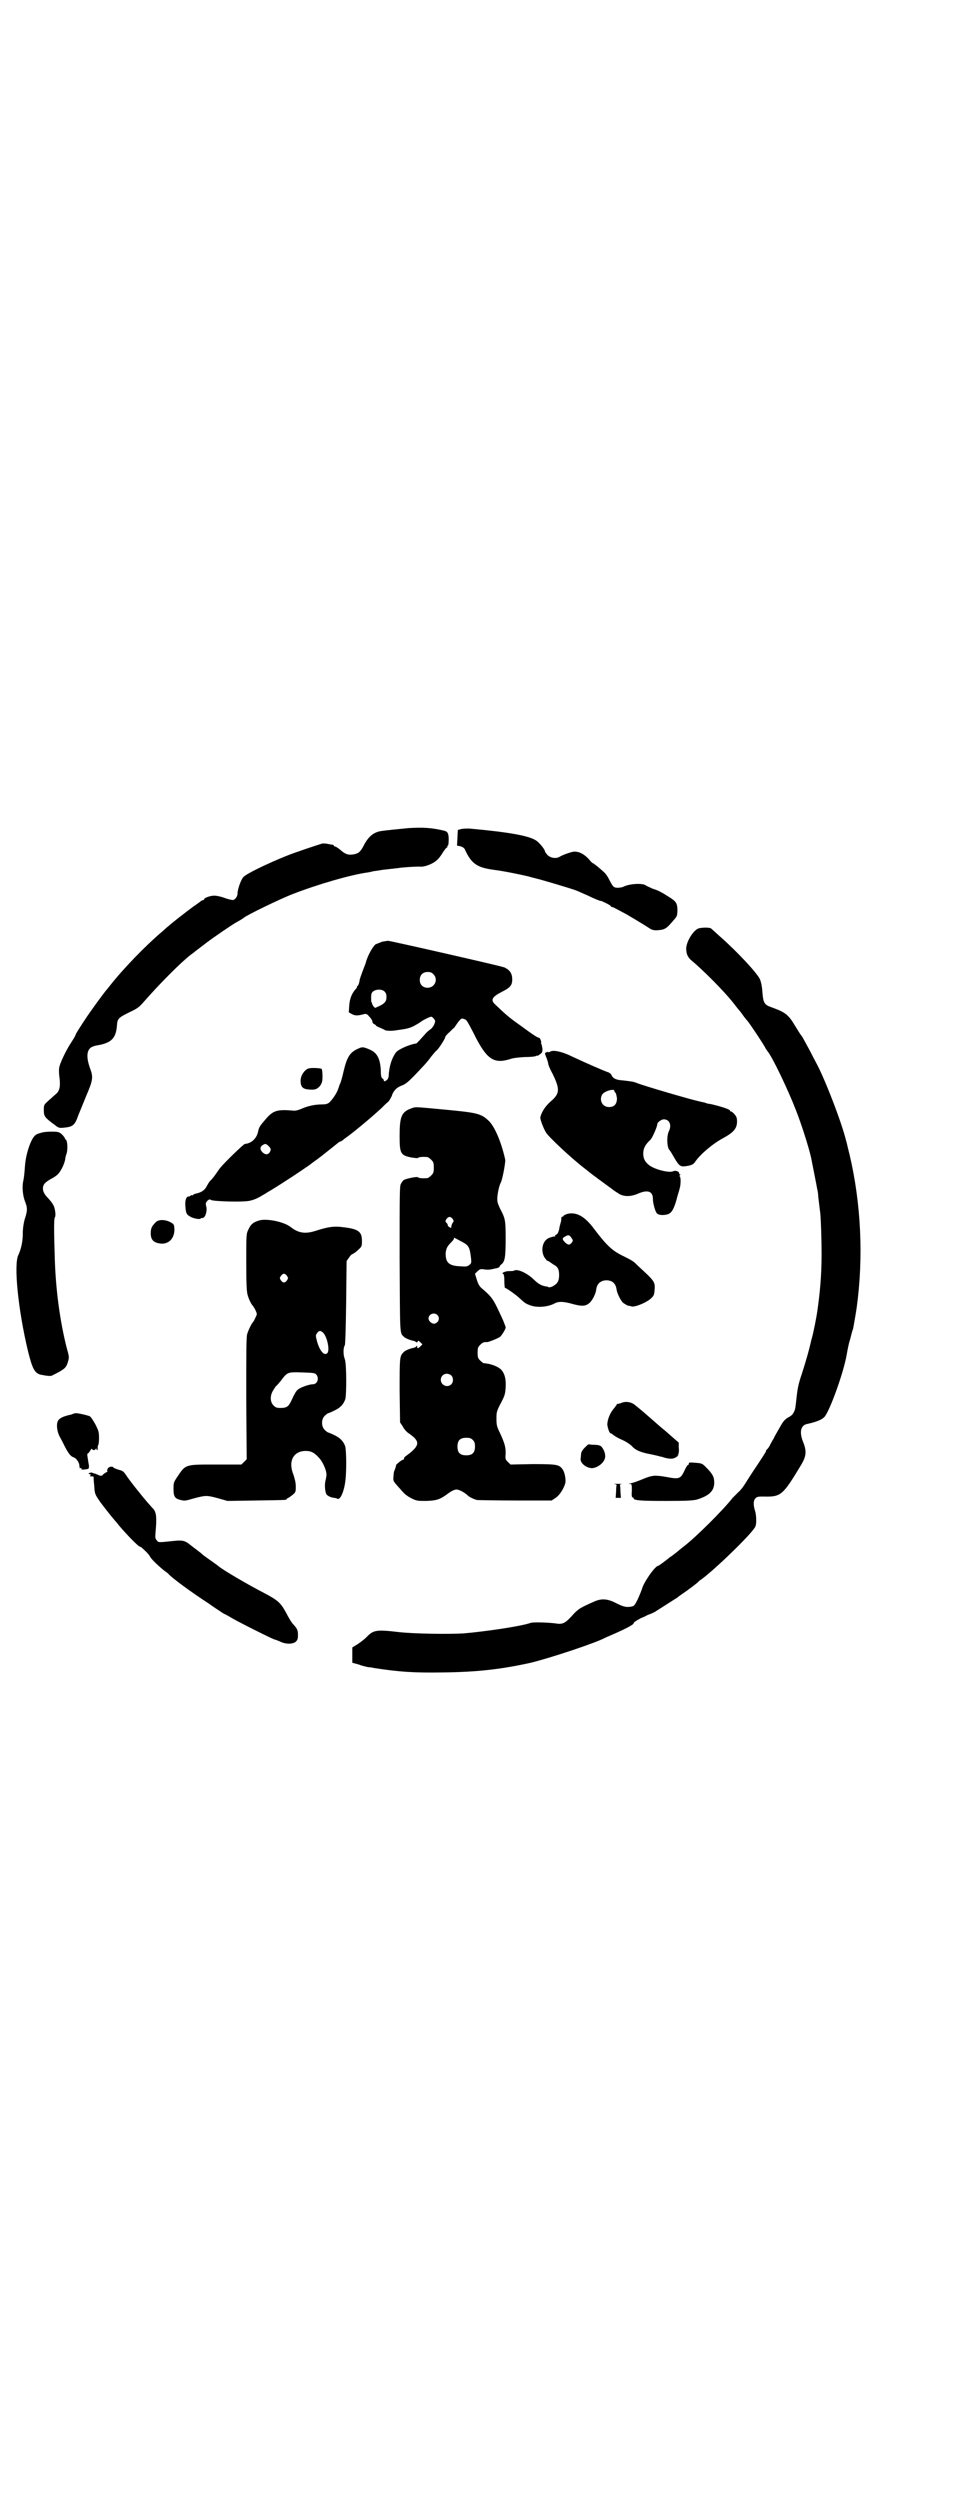 <?xml version="1.0" standalone="no"?>
<!DOCTYPE svg PUBLIC "-//W3C//DTD SVG 20010904//EN"
 "http://www.w3.org/TR/2001/REC-SVG-20010904/DTD/svg10.dtd">
<svg version="1.0" xmlns="http://www.w3.org/2000/svg"
 width="1100pt" height="2850pt" viewBox="0 0 1100 2850"
 preserveAspectRatio="xMidYMid meet">
<g transform="translate(0,2850) scale(0.5,-0.5)"
fill="#000000" stroke="none">
<path d="M932 3812 c-20 -2 -52 -5 -64 -7 -16 -3 -28 -13 -38 -33 -8 -15 -12
-18 -24 -20 -12 -2 -19 1 -30 11 -5 4 -10 7 -11 7 -2 0 -3 1 -3 2 0 1 -1 1 -2
2 -2 0 -7 1 -12 2 -5 1 -10 1 -12 1 -7 -2 -65 -21 -84 -29 -42 -17 -90 -40
-97 -48 -5 -6 -13 -27 -13 -38 0 -6 -6 -14 -11 -14 -2 0 -11 2 -19 5 -8 3 -18
5 -23 5 -9 0 -23 -5 -23 -8 0 -1 -1 -2 -2 -2 -1 0 -3 -1 -5 -2 -1 -1 -9 -7
-18 -13 -15 -11 -55 -42 -57 -45 -1 0 -7 -6 -14 -12 -39 -33 -89 -85 -119
-123 -3 -4 -7 -9 -9 -11 -8 -10 -30 -40 -43 -59 -16 -24 -26 -40 -26 -41 -1
-4 -5 -10 -10 -18 -11 -16 -27 -49 -28 -59 -1 -6 0 -17 1 -24 2 -18 0 -28 -8
-35 -4 -3 -11 -10 -17 -15 -11 -10 -11 -10 -11 -22 0 -14 2 -17 24 -33 10 -8
11 -8 22 -7 21 2 25 6 33 29 3 7 11 27 18 44 15 35 16 42 9 61 -11 30 -8 48 9
52 2 1 9 2 14 3 27 6 36 17 38 45 1 15 4 17 28 29 19 9 22 11 35 26 38 43 82
87 105 105 3 2 7 5 8 6 1 1 5 4 9 7 4 3 13 10 21 16 16 12 54 38 66 45 11 6
14 8 18 11 7 6 83 43 112 54 54 21 132 44 171 49 5 1 9 2 10 2 1 1 6 1 12 2 6
1 12 2 12 2 1 0 9 1 18 2 9 1 18 2 18 2 2 1 42 4 51 3 10 0 28 7 36 15 4 3 10
11 14 18 4 6 8 11 9 11 1 0 2 1 1 2 -1 1 0 2 1 2 1 0 2 5 2 14 0 13 -2 18 -10
20 -29 7 -49 8 -82 6z"/>
<path d="M1053 3810 c-4 -1 -7 -2 -8 -2 0 -1 -1 -9 -1 -18 l-1 -18 6 -1 c7 -2
11 -4 13 -10 14 -30 27 -39 64 -44 24 -3 68 -12 83 -16 6 -2 12 -3 15 -4 9 -2
81 -23 93 -28 7 -3 18 -8 25 -11 12 -6 29 -13 29 -12 0 1 5 -2 12 -5 6 -3 11
-6 11 -7 0 -1 1 -2 3 -2 2 0 7 -3 13 -6 6 -3 11 -6 11 -6 2 0 50 -29 59 -35 7
-5 11 -6 18 -6 18 1 22 3 35 18 13 15 12 13 13 26 0 16 -2 21 -16 30 -22 14
-28 17 -41 21 -6 3 -14 6 -16 8 -9 5 -38 3 -51 -4 -2 -1 -8 -2 -12 -2 -10 0
-11 2 -21 21 -2 4 -6 10 -9 13 -6 6 -25 22 -27 22 -1 0 -5 4 -9 9 -12 13 -25
19 -37 17 -8 -2 -23 -7 -31 -12 -8 -4 -19 -2 -26 4 -3 4 -6 7 -6 8 0 5 -13 21
-21 26 -17 11 -64 19 -152 27 -6 0 -13 0 -18 -1z"/>
<path d="M1597 3584 c-12 -1 -30 -28 -31 -46 0 -12 3 -19 10 -26 28 -23 80
-75 101 -103 3 -4 7 -9 8 -10 1 -1 5 -6 8 -10 7 -10 8 -11 14 -18 7 -9 39 -57
40 -61 1 -2 3 -4 4 -6 11 -12 48 -90 65 -134 12 -30 29 -83 35 -109 2 -11 13
-65 14 -72 1 -4 2 -10 2 -12 0 -2 1 -11 2 -19 1 -8 2 -16 2 -17 2 -6 4 -63 4
-102 0 -47 -4 -89 -10 -130 -2 -14 -9 -49 -12 -59 -2 -6 -3 -13 -4 -16 -2 -9
-9 -35 -19 -66 -8 -23 -10 -35 -12 -53 -3 -28 -3 -27 -6 -34 -3 -6 -6 -9 -14
-13 -8 -5 -11 -9 -20 -25 -5 -9 -11 -19 -12 -22 -2 -3 -6 -10 -8 -14 -2 -5 -6
-10 -7 -11 -2 -1 -3 -3 -3 -5 0 -1 -9 -15 -19 -30 -11 -16 -21 -32 -23 -35 -8
-13 -14 -22 -21 -28 -4 -4 -10 -10 -13 -13 -22 -28 -83 -89 -113 -112 -4 -3
-9 -7 -10 -8 -1 -1 -6 -5 -10 -8 -4 -3 -9 -7 -10 -7 -9 -8 -26 -20 -27 -20 -7
0 -34 -39 -37 -53 -1 -3 -5 -13 -9 -22 -8 -16 -9 -17 -16 -18 -11 -2 -18 0
-34 8 -19 10 -33 11 -49 4 -34 -15 -37 -17 -50 -31 -18 -20 -23 -22 -41 -19
-17 2 -49 3 -55 1 -22 -8 -106 -20 -153 -24 -35 -2 -112 -1 -148 3 -51 6 -58
5 -74 -12 -4 -4 -13 -11 -19 -15 l-13 -8 0 -18 0 -17 15 -4 c7 -3 17 -5 21 -6
4 0 10 -1 14 -2 59 -9 90 -11 158 -10 77 1 131 7 199 22 45 11 148 45 170 57
2 1 9 4 16 7 30 13 49 23 49 26 0 2 4 5 17 12 3 1 10 4 15 7 6 2 16 6 21 10
10 6 42 27 46 29 1 1 6 5 12 9 12 8 36 26 37 28 1 1 3 3 5 4 30 21 120 108
125 122 3 7 2 27 -1 36 -4 12 -4 23 1 28 4 4 7 4 18 4 41 -1 44 2 88 75 10 18
11 29 3 49 -9 22 -6 37 7 41 23 5 35 10 41 16 12 12 44 101 51 141 2 11 5 28
8 36 2 8 5 20 7 25 1 6 5 27 8 47 16 116 10 238 -16 349 -4 15 -7 30 -8 32
-10 42 -50 145 -69 179 -1 2 -7 13 -13 25 -6 11 -14 26 -18 33 -5 6 -12 18
-17 26 -15 25 -22 30 -52 41 -17 6 -20 9 -22 34 -1 15 -3 24 -6 31 -7 14 -49
60 -91 97 -10 9 -19 17 -20 18 -2 2 -14 3 -26 1z"/>
<path d="M872 3553 c-5 -2 -12 -5 -15 -6 -7 -6 -18 -26 -22 -41 0 -1 -1 -3 -2
-6 -4 -10 -11 -29 -12 -33 -1 -9 -4 -15 -5 -15 -1 0 -2 -1 -1 -2 0 -1 -2 -4
-5 -7 -8 -10 -12 -21 -13 -36 l-1 -15 7 -4 c7 -4 14 -4 28 0 5 1 7 0 12 -6 4
-4 7 -9 7 -12 0 -2 2 -4 4 -5 2 -1 4 -2 4 -3 0 -1 4 -3 9 -5 4 -2 10 -4 12 -6
4 -1 13 -2 25 0 22 3 28 4 39 9 7 4 15 8 18 11 6 4 20 11 23 11 3 0 9 -7 9
-10 0 -6 -6 -16 -11 -19 -3 -2 -9 -7 -12 -11 -9 -10 -19 -21 -20 -21 -15 -2
-40 -13 -46 -20 -10 -13 -16 -33 -17 -54 0 -2 -1 -5 -2 -7 -3 -4 -9 -7 -9 -4
0 2 -1 4 -3 5 -3 2 -4 7 -4 21 -2 26 -9 38 -25 45 -14 6 -17 7 -27 2 -18 -8
-25 -18 -33 -52 -3 -14 -7 -27 -8 -28 -1 -1 -2 -6 -4 -11 -3 -10 -14 -26 -21
-32 -4 -3 -8 -4 -17 -4 -16 0 -33 -4 -46 -10 -8 -3 -13 -5 -20 -4 -36 3 -45 0
-62 -20 -13 -15 -15 -18 -17 -28 -3 -15 -15 -27 -30 -28 -3 0 -48 -44 -55 -53
-2 -2 -7 -9 -11 -15 -4 -6 -10 -13 -12 -15 -3 -2 -6 -8 -9 -13 -4 -9 -13 -15
-24 -17 -3 -1 -7 -2 -7 -3 -1 -1 -2 -2 -3 -1 -1 1 -2 0 -3 -1 -1 -1 -3 -2 -5
-2 -5 0 -8 -9 -7 -21 1 -15 2 -20 10 -24 6 -5 25 -8 25 -5 0 1 2 1 4 1 6 0 11
14 9 25 -2 8 -2 9 2 14 4 4 6 4 9 2 6 -3 69 -5 86 -2 11 2 20 6 33 14 4 2 11
7 15 9 30 18 78 50 83 54 1 0 9 6 18 13 9 6 24 18 34 26 10 8 19 15 20 16 1 1
4 3 7 4 3 1 5 3 6 4 1 1 4 3 8 6 14 10 52 41 79 66 5 5 12 12 15 14 3 3 6 9 8
13 3 11 11 20 23 24 8 3 14 8 26 20 22 23 31 32 41 46 5 6 10 12 11 13 4 1 21
28 21 31 0 2 4 7 10 12 5 5 10 10 11 10 0 1 4 6 8 12 8 10 8 10 16 7 4 -1 8
-9 19 -30 30 -61 46 -72 83 -61 8 3 19 4 34 5 12 0 23 1 25 2 2 1 4 2 4 1 0
-1 3 1 6 3 5 4 6 5 6 13 -1 5 -2 10 -2 10 -1 1 -2 2 -1 3 1 2 -2 12 -5 12 -3
0 -14 7 -41 27 -27 19 -35 26 -59 49 -11 10 -7 17 14 28 20 10 25 15 25 29 0
13 -5 21 -17 27 -4 2 -65 16 -135 32 -70 16 -129 29 -131 29 -2 0 -8 -1 -14
-2z m117 -74 c12 -12 3 -31 -13 -31 -11 0 -18 7 -18 18 0 11 7 18 18 18 6 0 9
-1 13 -5z m-112 -39 c4 -4 5 -7 5 -13 0 -10 -4 -15 -17 -21 l-9 -4 -4 4 c-2 3
-3 6 -3 6 0 1 0 2 -1 3 -1 0 -1 5 -1 11 0 8 1 11 5 14 7 5 19 5 25 0z m-264
-353 c6 -6 6 -8 2 -15 -4 -5 -10 -5 -16 1 -6 6 -6 12 0 16 6 4 8 4 14 -2z"/>
<path d="M1247 3301 c-4 -2 -4 -2 -1 -10 2 -4 4 -11 5 -15 0 -4 5 -15 10 -24
17 -35 17 -45 -4 -63 -13 -11 -22 -26 -24 -37 0 -5 7 -24 13 -34 6 -10 56 -57
87 -81 4 -3 9 -7 10 -8 2 -2 40 -30 54 -40 2 -2 8 -6 13 -9 12 -9 29 -9 47 -1
21 9 33 5 33 -12 0 -11 6 -32 10 -34 4 -4 17 -4 25 -1 8 3 13 12 19 33 2 9 6
20 7 25 3 9 3 28 0 28 -1 0 0 2 1 3 2 3 2 3 1 2 -2 -1 -3 0 -3 2 0 4 -8 7 -13
5 -8 -5 -41 3 -55 13 -10 8 -14 15 -14 27 0 12 5 21 16 31 4 3 16 30 16 36 0
4 9 11 15 11 13 0 18 -13 12 -26 -6 -11 -5 -36 0 -43 3 -3 8 -12 12 -19 12
-20 14 -21 31 -18 10 2 13 4 17 10 12 17 39 40 63 53 24 13 32 22 32 38 0 8
-1 11 -6 17 -3 3 -6 6 -8 6 -1 0 -2 1 -2 2 0 3 -26 11 -45 15 -2 0 -8 1 -12 3
-4 1 -10 2 -13 3 -16 3 -129 36 -143 42 -7 3 -15 4 -34 6 -14 1 -21 5 -24 13
-1 2 -5 5 -9 6 -9 3 -50 21 -80 35 -24 12 -45 16 -51 11 -1 -1 -3 -1 -3 -1 -1
1 -3 1 -5 0z m155 -88 c0 -1 1 -3 3 -5 1 -1 2 -6 3 -12 0 -13 -6 -20 -18 -20
-15 0 -23 15 -16 28 4 8 28 15 28 9z"/>
<path d="M704 3264 c-9 -3 -18 -16 -18 -28 0 -14 5 -19 19 -20 14 -1 18 0 26
9 4 7 5 9 5 22 0 8 -1 15 -2 16 -3 2 -23 3 -30 1z"/>
<path d="M936 3172 c-20 -8 -24 -19 -24 -62 0 -40 2 -44 27 -49 8 -1 13 -2 15
-1 1 2 10 3 21 2 2 0 6 -3 9 -6 5 -5 6 -7 6 -18 0 -11 -1 -13 -6 -18 -3 -3 -7
-6 -9 -6 -11 -1 -20 0 -21 2 -3 2 -26 -3 -32 -6 -2 -1 -5 -5 -7 -9 -3 -5 -3
-17 -3 -170 1 -173 0 -170 9 -178 3 -4 16 -9 23 -10 3 -1 5 -2 6 -3 1 -1 2 -1
3 1 1 3 2 3 6 -1 l5 -5 -4 -4 c-6 -6 -8 -6 -8 -1 0 2 -1 2 -2 1 0 -2 -3 -3 -6
-4 -7 -1 -20 -6 -23 -10 -9 -9 -9 -11 -9 -88 l1 -72 6 -9 c3 -6 9 -13 14 -16
26 -18 26 -27 -3 -49 -5 -3 -9 -7 -8 -9 0 -1 -1 -2 -2 -2 -3 0 -15 -10 -16
-12 0 -2 -2 -9 -4 -13 -1 -2 -2 -8 -2 -14 -1 -8 0 -10 5 -16 3 -4 10 -11 15
-17 6 -7 13 -12 21 -16 12 -6 14 -6 34 -6 24 1 31 3 51 18 7 5 13 8 18 8 6 0
19 -7 26 -14 3 -3 13 -8 21 -10 2 0 41 -1 87 -1 l83 0 9 6 c9 6 18 20 22 33 2
8 -1 25 -6 32 -8 11 -13 12 -69 12 l-50 -1 -6 6 c-6 6 -6 7 -5 20 0 14 -2 22
-13 46 -7 14 -8 18 -8 32 0 15 0 17 10 36 9 17 10 21 11 36 1 19 -2 30 -9 39
-7 8 -24 15 -41 16 -1 0 -5 3 -8 6 -5 5 -6 7 -6 18 0 11 1 13 6 18 5 5 9 7 15
6 4 0 24 8 30 12 5 4 14 20 13 22 0 1 -2 6 -4 11 -2 6 -9 20 -15 33 -11 23
-17 29 -37 46 -4 4 -7 9 -10 19 l-4 13 6 6 c6 5 7 5 15 4 4 -1 12 -1 16 0 4 1
10 2 14 3 3 1 5 2 5 3 0 1 2 4 5 6 7 6 9 16 9 58 0 42 -1 46 -12 67 -3 6 -7
15 -7 20 -1 8 3 32 8 41 4 8 11 47 10 52 -8 37 -23 74 -37 88 -18 17 -25 19
-99 26 -76 7 -67 7 -81 2z m97 -251 c3 -5 3 -5 0 -9 -2 -3 -3 -7 -3 -9 0 -3
-1 -3 -4 -1 -2 1 -4 3 -4 4 0 2 -1 4 -3 6 -3 3 -3 4 0 9 5 6 9 6 14 0z m19
-51 c18 -9 20 -13 23 -39 1 -10 1 -11 -4 -15 -5 -4 -8 -4 -21 -3 -25 1 -33 8
-33 29 1 11 3 16 13 26 4 4 7 8 6 9 -2 3 3 0 16 -7z m-54 -168 c7 -7 3 -18 -7
-20 -6 0 -13 6 -13 12 0 10 13 15 20 8z m32 -138 c5 -5 5 -15 0 -20 -9 -9 -24
-2 -24 10 0 8 6 14 14 14 3 0 8 -2 10 -4z m49 -147 c4 -4 5 -7 5 -15 0 -14 -6
-20 -20 -20 -14 0 -20 6 -20 20 0 14 6 20 20 20 8 0 11 -1 15 -5z"/>
<path d="M93 3117 c-5 -1 -10 -3 -12 -5 -10 -7 -22 -42 -24 -70 -1 -14 -2 -26
-4 -35 -3 -13 -1 -33 4 -46 6 -15 6 -21 -1 -42 -2 -8 -4 -19 -4 -32 0 -18 -4
-35 -10 -48 -11 -21 -1 -124 22 -220 10 -40 15 -49 28 -53 15 -3 24 -4 27 -2
28 14 32 17 36 31 3 10 3 12 -2 29 -16 62 -26 136 -28 208 -2 61 -2 89 0 92 3
4 1 18 -2 26 -4 8 -6 10 -13 18 -9 9 -12 16 -12 22 0 9 4 14 18 22 6 3 12 7
14 9 7 5 17 24 19 37 0 2 1 7 3 12 3 10 2 30 -2 32 -1 0 -2 2 -2 3 0 1 -3 5
-7 9 -6 5 -8 6 -23 6 -9 0 -21 -1 -25 -3z"/>
<path d="M1293 2932 c-4 -2 -7 -3 -7 -4 0 -1 -1 -2 -3 -2 -1 0 -2 -2 -2 -3 0
-2 0 -6 -1 -9 -1 -3 -2 -8 -3 -11 -1 -9 -4 -17 -8 -18 -2 -1 -3 -2 -2 -3 1 -1
0 -1 -2 -1 -1 0 -6 -1 -11 -3 -15 -5 -21 -27 -12 -44 3 -4 6 -8 6 -8 1 0 3 -1
5 -2 1 -1 6 -4 10 -7 10 -5 13 -11 13 -24 0 -12 -3 -19 -12 -24 -5 -4 -13 -5
-13 -3 0 0 -2 1 -5 1 -11 2 -18 6 -29 17 -15 14 -37 24 -44 19 -2 -1 -7 -1
-12 -1 -8 0 -18 -5 -13 -6 2 -1 3 -6 3 -17 0 -8 1 -15 1 -15 3 0 27 -17 34
-24 11 -10 13 -12 24 -16 16 -6 41 -4 57 5 8 4 19 4 40 -2 22 -6 30 -5 39 3 7
7 14 21 15 32 2 12 11 19 23 19 13 0 21 -7 23 -20 1 -10 11 -29 16 -32 2 -1 4
-3 5 -3 1 -1 3 -2 6 -3 3 0 5 -1 6 -1 5 -4 34 7 46 18 6 6 7 7 8 20 1 18 0 19
-38 54 -11 11 -11 11 -37 24 -22 11 -35 23 -63 60 -22 30 -42 40 -63 34z m11
-54 c4 -6 4 -6 1 -11 -5 -6 -8 -6 -15 0 -7 7 -8 10 0 14 7 4 9 4 14 -3z"/>
<path d="M590 2917 c-13 -4 -18 -9 -23 -20 -5 -10 -5 -11 -5 -75 0 -50 1 -67
3 -74 3 -11 8 -20 11 -24 2 -2 5 -7 7 -11 4 -9 4 -9 0 -17 -2 -5 -5 -10 -7
-12 -3 -4 -9 -16 -12 -26 -2 -7 -2 -45 -2 -147 l1 -138 -6 -6 -6 -6 -58 0
c-71 0 -69 1 -89 -29 -8 -12 -8 -13 -8 -27 0 -17 3 -22 17 -25 8 -2 10 -2 30
4 27 7 29 7 55 0 l21 -6 65 1 c68 1 70 1 70 3 0 1 2 2 4 3 2 1 6 4 10 7 7 6 7
7 7 19 0 9 -2 16 -5 26 -13 31 -1 55 28 55 13 0 21 -5 32 -18 9 -11 16 -30 15
-37 0 -2 -1 -8 -2 -12 -3 -10 -1 -30 3 -33 4 -4 10 -6 16 -7 3 0 6 -1 8 -2 7
-4 17 20 19 49 2 26 1 61 -1 70 -4 12 -12 20 -25 26 -6 3 -13 6 -14 6 -1 0 -5
3 -8 6 -8 8 -8 24 0 32 3 3 7 6 8 6 1 0 8 3 14 6 13 6 21 14 25 26 3 10 3 81
-1 91 -4 10 -4 26 0 32 1 3 2 28 3 98 l1 94 5 7 c3 5 7 9 9 9 2 1 8 5 12 9 9
8 9 9 9 21 0 21 -8 27 -42 31 -21 3 -34 1 -60 -7 -26 -9 -42 -7 -60 7 -16 13
-58 21 -74 15z m65 -126 c3 -5 3 -5 0 -10 -2 -3 -5 -5 -7 -5 -2 0 -5 2 -7 5
-3 5 -3 5 0 10 2 3 5 5 7 5 2 0 5 -2 7 -5z m83 -130 c9 -10 15 -40 9 -46 -7
-7 -17 5 -23 25 -4 15 -4 16 0 21 4 6 8 6 14 0z m-16 -95 c7 -9 2 -22 -8 -22
-9 0 -31 -8 -35 -13 -3 -2 -8 -11 -12 -20 -8 -18 -12 -21 -27 -21 -9 0 -11 1
-16 6 -8 8 -8 23 0 35 3 5 6 9 6 9 1 0 6 6 11 12 15 20 15 20 49 19 26 -1 28
-1 32 -5z"/>
<path d="M355 2913 c-9 -9 -11 -14 -11 -25 0 -14 6 -21 21 -23 20 -3 34 12 33
34 -1 10 -1 10 -10 15 -12 6 -27 6 -33 -1z"/>
<path d="M1417 2501 c-4 -1 -7 -2 -8 -2 0 1 -1 1 -1 0 0 -1 -3 -5 -6 -9 -10
-11 -16 -27 -16 -38 1 -9 5 -20 8 -20 1 0 3 -1 5 -3 2 -2 10 -7 19 -11 10 -4
20 -11 24 -15 8 -9 18 -13 35 -17 10 -2 16 -3 31 -7 2 0 7 -2 11 -3 13 -3 19
-2 26 3 3 3 5 5 3 4 -3 -2 -3 -1 0 1 1 3 2 8 1 16 l0 11 -15 13 c-8 7 -18 16
-22 19 -5 4 -14 12 -22 19 -7 6 -17 15 -23 20 -5 4 -13 11 -17 14 -9 8 -23 10
-33 5z"/>
<path d="M163 2475 c-15 -3 -25 -7 -29 -12 -6 -6 -5 -24 2 -38 3 -5 9 -17 13
-25 8 -15 13 -21 20 -23 5 -2 11 -10 12 -17 0 -3 1 -6 1 -7 0 -1 1 -1 2 0 1 1
2 0 2 -2 0 -2 2 -2 9 -1 8 1 8 1 8 9 -1 4 -2 12 -3 18 -1 5 -1 9 0 9 1 0 4 3
6 7 2 3 4 5 4 4 0 -2 2 -3 4 -3 2 0 4 1 5 3 0 2 1 2 1 0 0 -2 1 -3 2 -3 1 0 1
2 1 5 0 3 0 5 1 6 1 1 2 8 2 16 0 14 -1 17 -8 31 -5 9 -10 17 -13 19 -4 2 -29
8 -33 7 -1 0 -5 -1 -9 -3z"/>
<path d="M1334 2399 c-6 -6 -8 -11 -8 -15 0 -4 -1 -8 -1 -10 -1 -11 16 -23 29
-21 15 3 29 17 27 29 0 8 -7 21 -12 22 -1 1 -7 2 -13 2 -6 0 -12 1 -12 1 -1 1
-5 -3 -10 -8z"/>
<path d="M1572 2363 c0 -2 -1 -3 -2 -3 -1 0 -5 -6 -8 -13 -9 -19 -12 -20 -43
-14 -25 4 -30 4 -54 -6 -12 -5 -24 -9 -27 -9 -5 -1 -5 -1 0 -1 4 -1 4 -2 4
-16 -1 -11 0 -15 2 -15 1 0 2 -1 2 -2 0 -5 18 -6 74 -6 49 0 61 1 70 3 29 9
40 20 40 39 0 13 -4 20 -19 35 -8 8 -9 9 -24 10 -13 1 -15 1 -15 -2z"/>
<path d="M246 2352 c-1 -2 -2 -5 -1 -6 1 -1 -1 -2 -3 -3 -2 -1 -5 -3 -7 -5 -2
-3 -4 -3 -8 -2 -6 3 -12 5 -13 5 -1 0 -2 1 -3 1 -1 1 -4 1 -6 0 -4 -1 -4 -2 0
-3 3 -1 3 -2 1 -3 -2 -1 -1 -2 3 -2 3 0 5 -1 5 -1 -1 -1 0 -10 1 -20 1 -18 2
-20 10 -32 8 -12 32 -42 35 -45 1 -1 3 -4 6 -7 12 -16 49 -55 53 -55 0 0 2 -1
4 -2 11 -10 17 -16 20 -22 4 -7 26 -27 36 -34 2 -1 5 -4 6 -5 8 -9 50 -40 90
-66 14 -10 28 -19 31 -21 3 -2 6 -4 7 -4 0 0 8 -4 16 -9 17 -10 95 -49 98 -49
1 0 6 -2 11 -4 13 -7 30 -7 37 -1 4 4 5 7 5 15 0 12 -2 15 -11 25 -4 4 -11 16
-16 26 -13 24 -20 29 -50 45 -37 19 -95 53 -104 61 -1 1 -8 6 -15 11 -20 14
-21 15 -23 17 -1 1 -6 5 -10 8 -4 3 -12 9 -17 13 -11 9 -17 11 -36 9 -38 -4
-36 -4 -40 1 -4 4 -4 7 -3 19 3 33 2 44 -5 53 -2 1 -7 8 -12 13 -5 6 -12 14
-15 18 -18 22 -31 39 -36 47 -5 7 -7 9 -16 11 -6 2 -11 4 -12 5 -2 4 -11 2
-13 -2z"/>
<path d="M1401 2317 c4 -1 7 -2 6 -3 0 0 -1 -7 -1 -15 l-1 -14 6 0 6 0 -1 14
c0 8 -1 15 -1 15 -1 1 1 2 4 3 4 0 -1 0 -10 0 -9 0 -13 0 -8 0z"/>
</g>
</svg>
